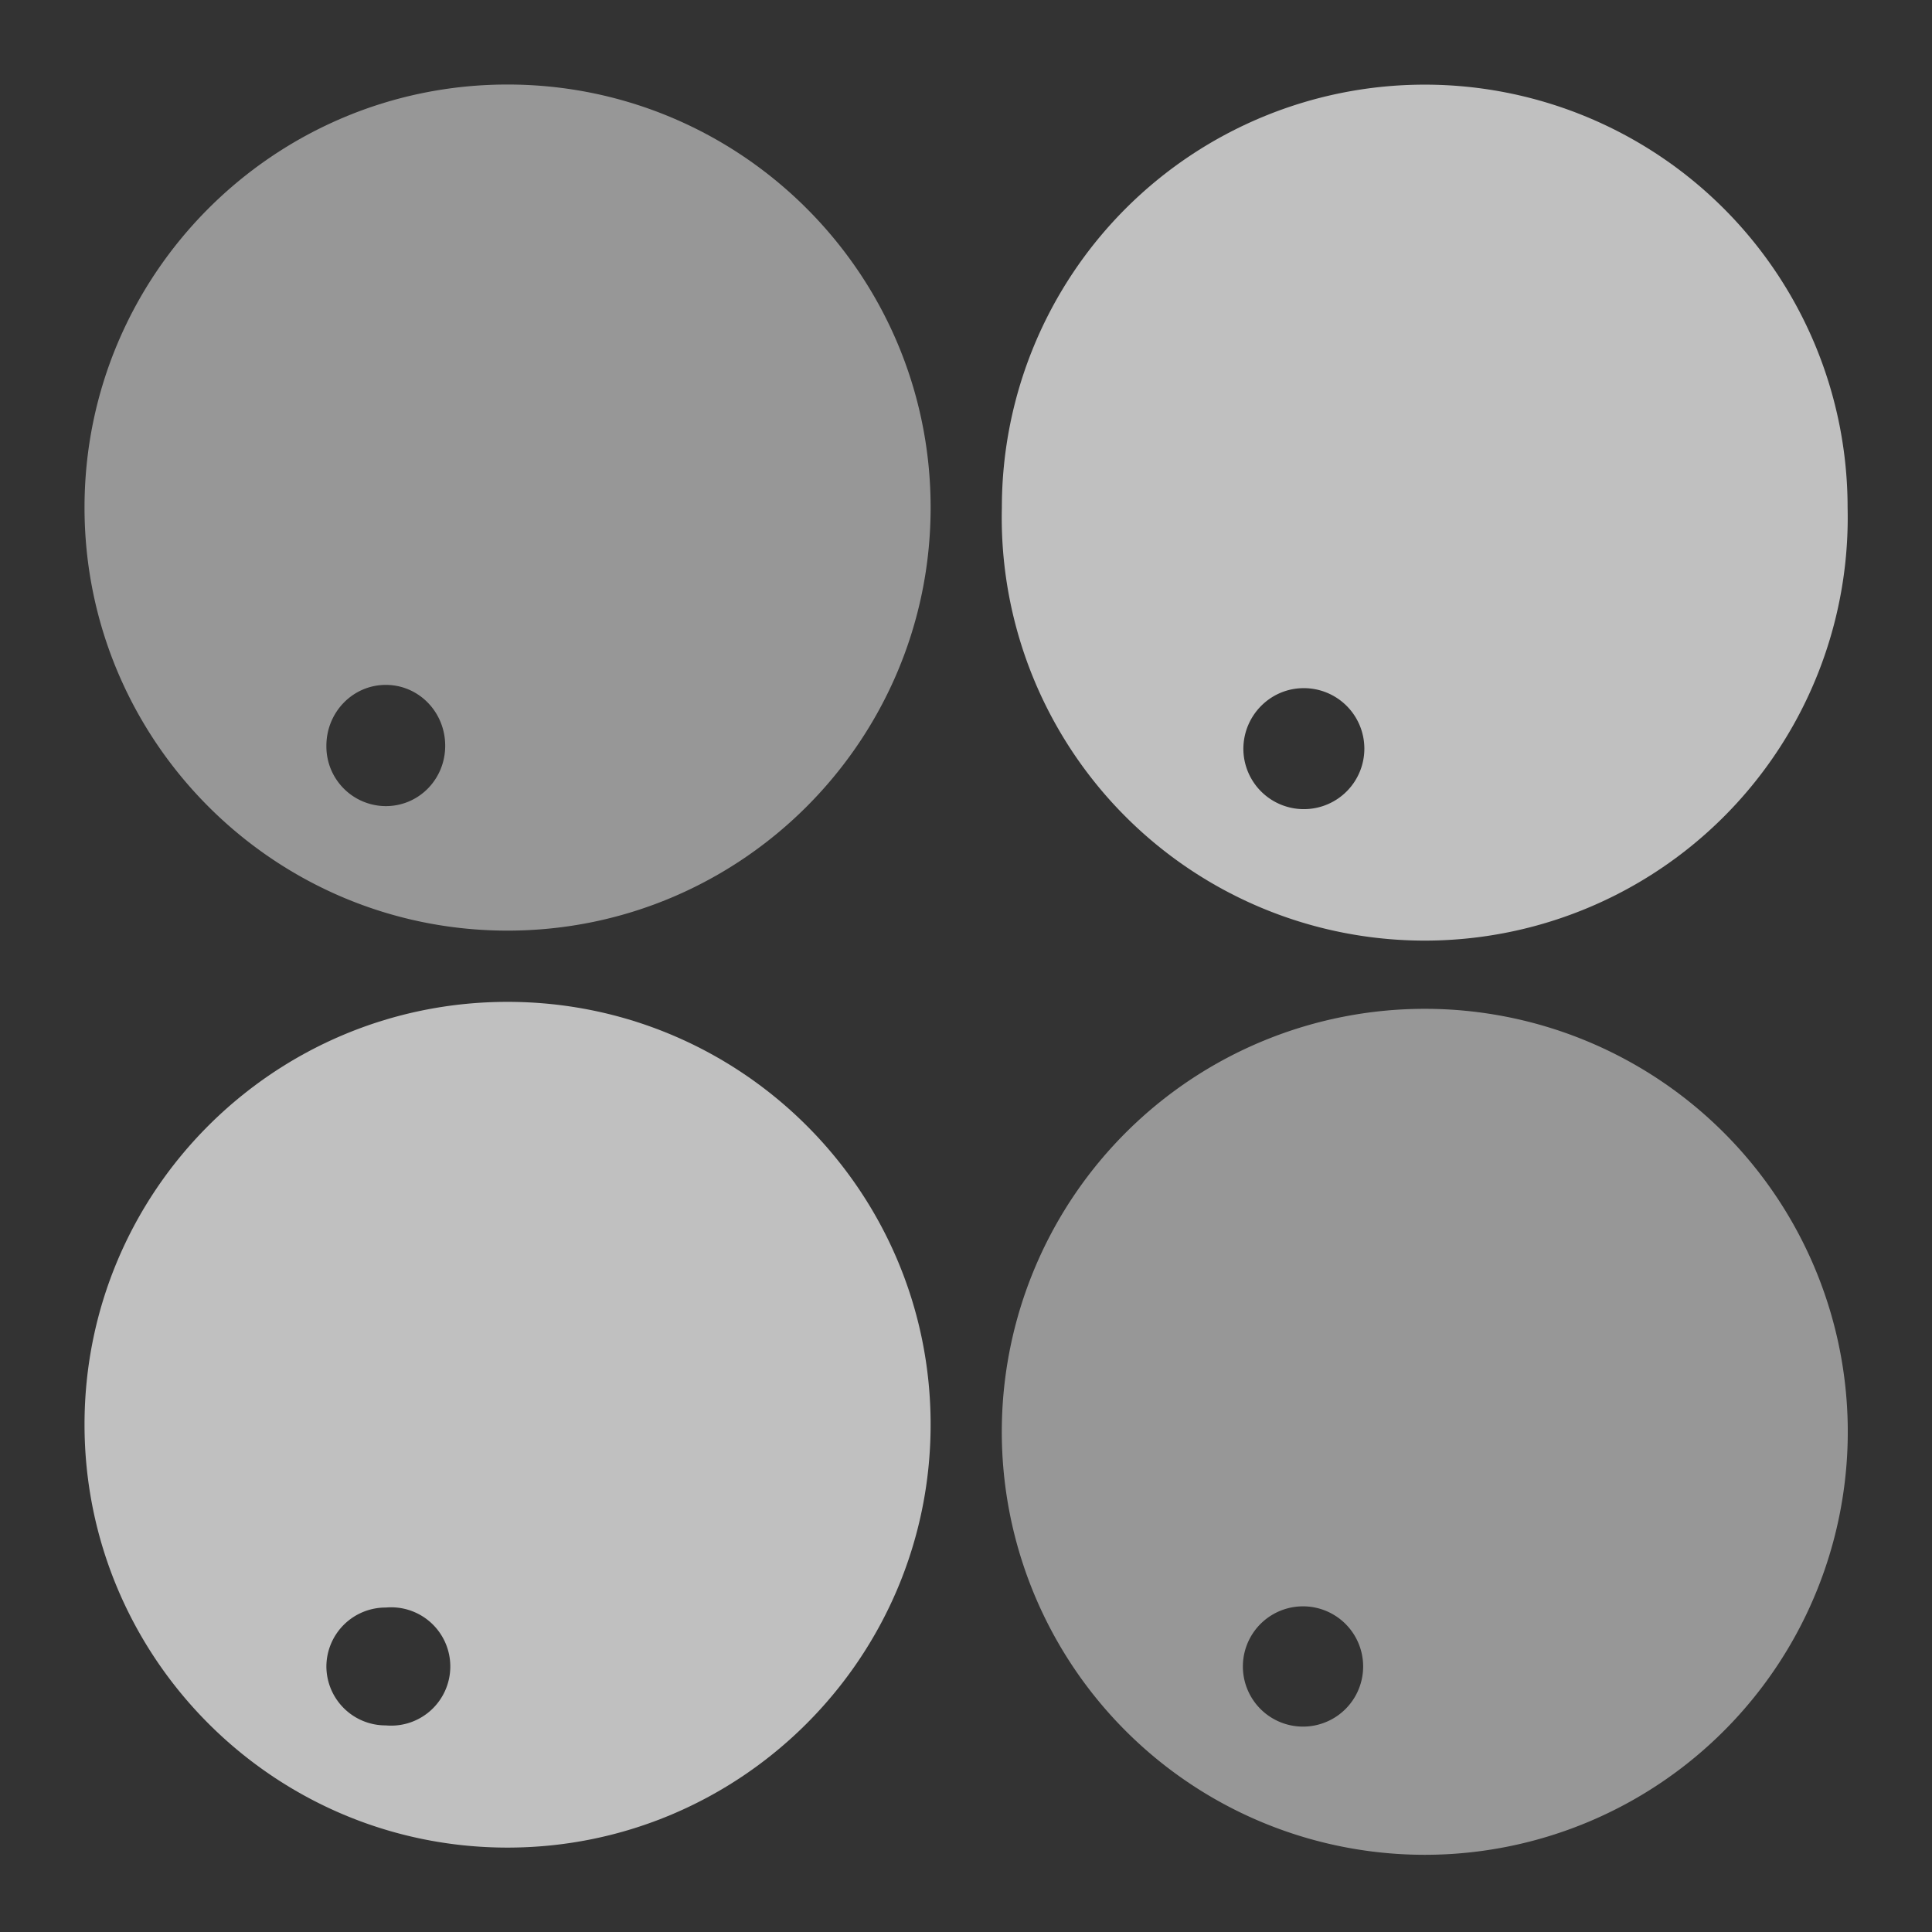<svg xmlns="http://www.w3.org/2000/svg" width="16" height="16">
    <rect width="100%" height="100%" fill="#333333" stroke="none"/>
    <path fill="#fdfdfd" d="M.7 4.203c0 1.934 1.57 3.504 3.503 3.504s3.504-1.57 3.504-3.504S6.137.7 4.203.7.7 2.27.7 4.203zm2.003 1.973c0-.278.219-.504.492-.504.274 0 .492.226.492.504 0 .277-.218.5-.492.5a.494.494 0 0 1-.492-.5z" opacity=".5"/>
    <path fill="#fdfdfd" fill-opacity=".7" d="M.7 11.797c0 1.934 1.57 3.504 3.503 3.504s3.504-1.57 3.504-3.504-1.57-3.5-3.504-3.5S.7 9.863.7 11.797zm2.003 2.004a.49.49 0 0 1 .492-.488.49.49 0 1 1 0 .976.49.49 0 0 1-.492-.488zM8.297 4.203a3.503 3.503 0 1 0 7.004 0 3.502 3.502 0 1 0-7.004 0zm2 2c0-.277.223-.504.5-.504a.501.501 0 1 1-.5.504z"/>
    <path fill="#fdfdfd" d="M8.297 11.797a3.503 3.503 0 1 0 7.005.003 3.503 3.503 0 0 0-7.005-.003zm1.996 2.004a.498.498 0 1 1 .996 0 .498.498 0 1 1-.996 0z" opacity=".5"/>
</svg>
